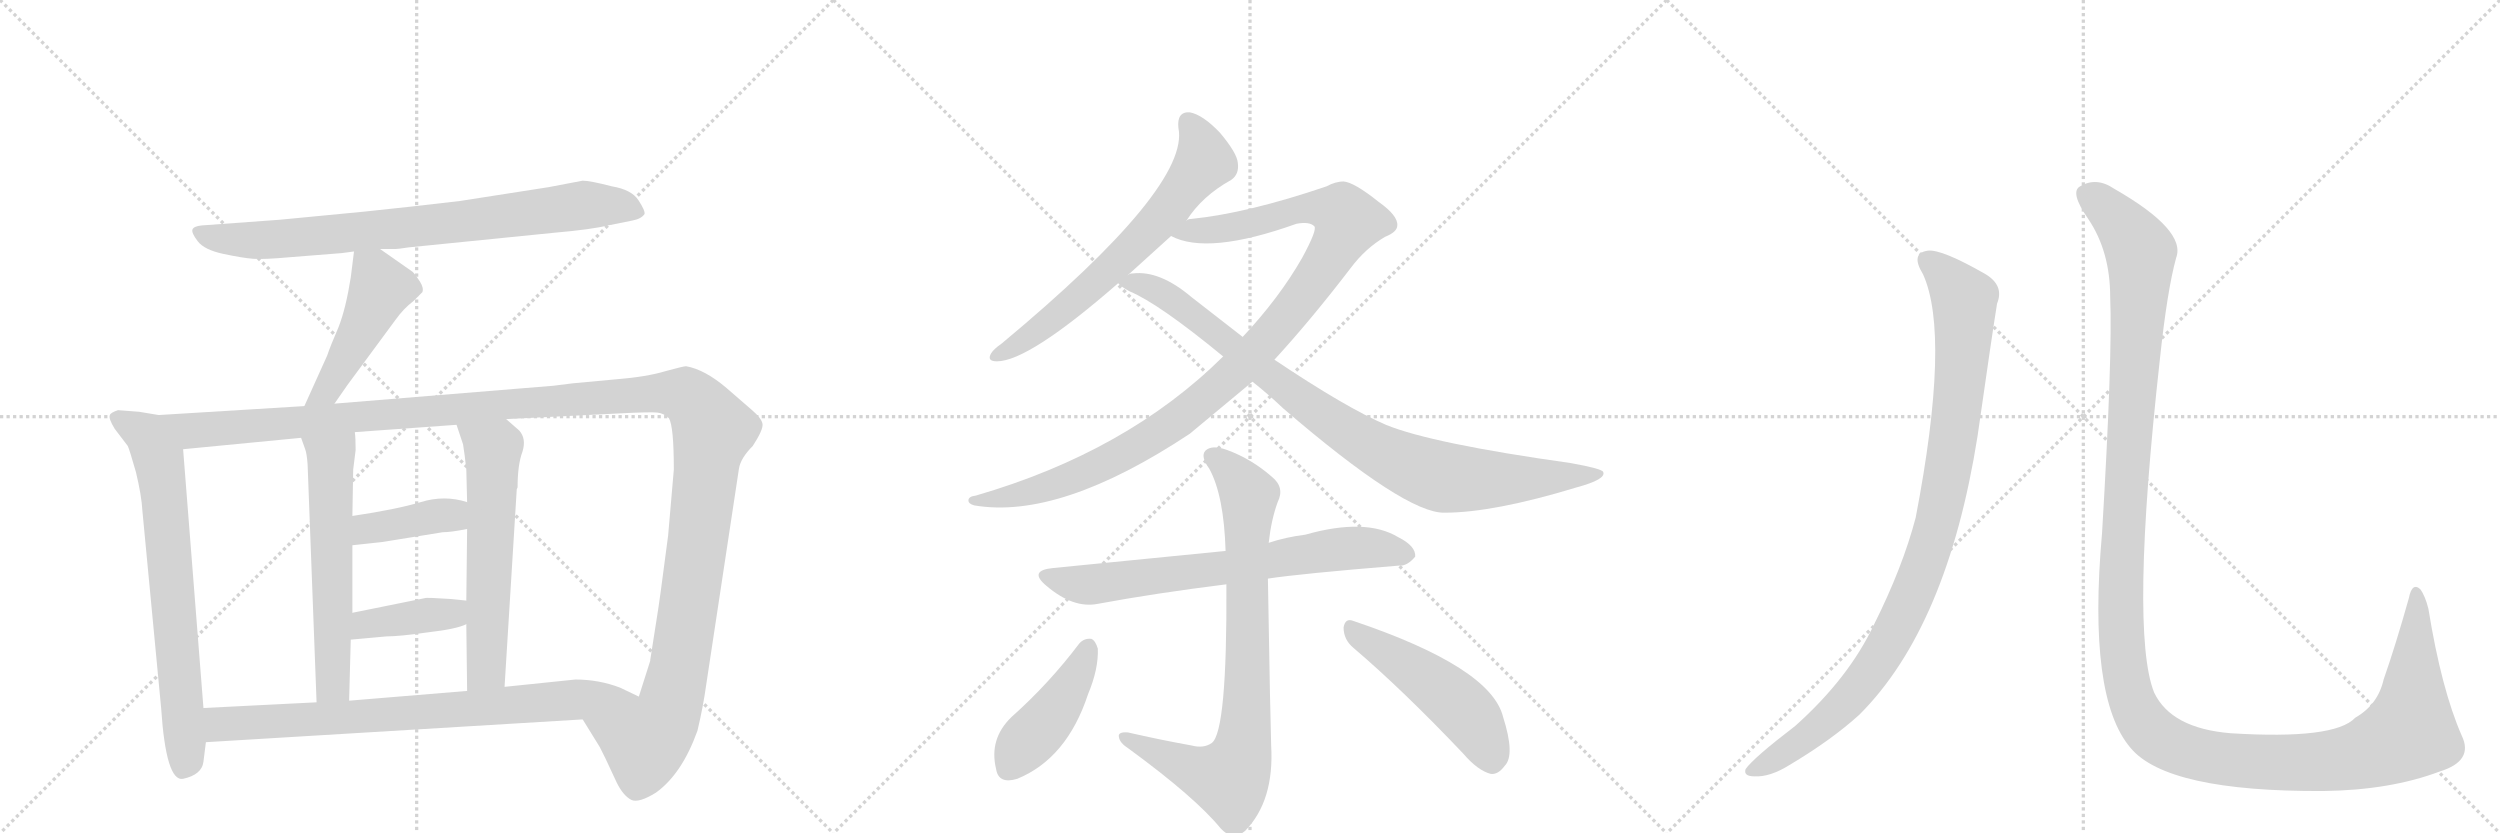 <svg version="1.1" viewBox="0 0 3072 1024" xmlns="http://www.w3.org/2000/svg">
  <g stroke="lightgray" stroke-dasharray="1,1" stroke-width="1" transform="scale(4, 4)">
    <line x1="0" y1="0" x2="256" y2="256"></line>
    <line x1="256" y1="0" x2="0" y2="256"></line>
    <line x1="128" y1="0" x2="128" y2="256"></line>
    <line x1="0" y1="128" x2="256" y2="128"></line>
    <line x1="256" y1="0" x2="512" y2="256"></line>
    <line x1="512" y1="0" x2="256" y2="256"></line>
    <line x1="384" y1="0" x2="384" y2="256"></line>
    <line x1="256" y1="128" x2="512" y2="128"></line>
    <line x1="512" y1="0" x2="768" y2="256"></line>
    <line x1="768" y1="0" x2="512" y2="256"></line>
    <line x1="640" y1="0" x2="640" y2="256"></line>
    <line x1="512" y1="128" x2="768" y2="128"></line>
  </g>
<g transform="scale(1, -1) translate(0, -850)">
   <style type="text/css">
    @keyframes keyframes0 {
      from {
       stroke: black;
       stroke-dashoffset: 800;
       stroke-width: 128;
       }
       72% {
       animation-timing-function: step-end;
       stroke: black;
       stroke-dashoffset: 0;
       stroke-width: 128;
       }
       to {
       stroke: black;
       stroke-width: 1024;
       }
       }
       #make-me-a-hanzi-animation-0 {
         animation: keyframes0 0.901s both;
         animation-delay: 0s;
         animation-timing-function: linear;
       }
    @keyframes keyframes1 {
      from {
       stroke: black;
       stroke-dashoffset: 471;
       stroke-width: 128;
       }
       61% {
       animation-timing-function: step-end;
       stroke: black;
       stroke-dashoffset: 0;
       stroke-width: 128;
       }
       to {
       stroke: black;
       stroke-width: 1024;
       }
       }
       #make-me-a-hanzi-animation-1 {
         animation: keyframes1 0.633s both;
         animation-delay: 0.901s;
         animation-timing-function: linear;
       }
    @keyframes keyframes2 {
      from {
       stroke: black;
       stroke-dashoffset: 715;
       stroke-width: 128;
       }
       70% {
       animation-timing-function: step-end;
       stroke: black;
       stroke-dashoffset: 0;
       stroke-width: 128;
       }
       to {
       stroke: black;
       stroke-width: 1024;
       }
       }
       #make-me-a-hanzi-animation-2 {
         animation: keyframes2 0.832s both;
         animation-delay: 1.534s;
         animation-timing-function: linear;
       }
    @keyframes keyframes3 {
      from {
       stroke: black;
       stroke-dashoffset: 1425;
       stroke-width: 128;
       }
       82% {
       animation-timing-function: step-end;
       stroke: black;
       stroke-dashoffset: 0;
       stroke-width: 128;
       }
       to {
       stroke: black;
       stroke-width: 1024;
       }
       }
       #make-me-a-hanzi-animation-3 {
         animation: keyframes3 1.41s both;
         animation-delay: 2.366s;
         animation-timing-function: linear;
       }
    @keyframes keyframes4 {
      from {
       stroke: black;
       stroke-dashoffset: 589;
       stroke-width: 128;
       }
       66% {
       animation-timing-function: step-end;
       stroke: black;
       stroke-dashoffset: 0;
       stroke-width: 128;
       }
       to {
       stroke: black;
       stroke-width: 1024;
       }
       }
       #make-me-a-hanzi-animation-4 {
         animation: keyframes4 0.729s both;
         animation-delay: 3.776s;
         animation-timing-function: linear;
       }
    @keyframes keyframes5 {
      from {
       stroke: black;
       stroke-dashoffset: 598;
       stroke-width: 128;
       }
       66% {
       animation-timing-function: step-end;
       stroke: black;
       stroke-dashoffset: 0;
       stroke-width: 128;
       }
       to {
       stroke: black;
       stroke-width: 1024;
       }
       }
       #make-me-a-hanzi-animation-5 {
         animation: keyframes5 0.737s both;
         animation-delay: 4.505s;
         animation-timing-function: linear;
       }
    @keyframes keyframes6 {
      from {
       stroke: black;
       stroke-dashoffset: 394;
       stroke-width: 128;
       }
       56% {
       animation-timing-function: step-end;
       stroke: black;
       stroke-dashoffset: 0;
       stroke-width: 128;
       }
       to {
       stroke: black;
       stroke-width: 1024;
       }
       }
       #make-me-a-hanzi-animation-6 {
         animation: keyframes6 0.571s both;
         animation-delay: 5.242s;
         animation-timing-function: linear;
       }
    @keyframes keyframes7 {
      from {
       stroke: black;
       stroke-dashoffset: 396;
       stroke-width: 128;
       }
       56% {
       animation-timing-function: step-end;
       stroke: black;
       stroke-dashoffset: 0;
       stroke-width: 128;
       }
       to {
       stroke: black;
       stroke-width: 1024;
       }
       }
       #make-me-a-hanzi-animation-7 {
         animation: keyframes7 0.572s both;
         animation-delay: 5.812s;
         animation-timing-function: linear;
       }
    @keyframes keyframes8 {
      from {
       stroke: black;
       stroke-dashoffset: 781;
       stroke-width: 128;
       }
       72% {
       animation-timing-function: step-end;
       stroke: black;
       stroke-dashoffset: 0;
       stroke-width: 128;
       }
       to {
       stroke: black;
       stroke-width: 1024;
       }
       }
       #make-me-a-hanzi-animation-8 {
         animation: keyframes8 0.886s both;
         animation-delay: 6.385s;
         animation-timing-function: linear;
       }
    @keyframes keyframes9 {
      from {
       stroke: black;
       stroke-dashoffset: 657;
       stroke-width: 128;
       }
       68% {
       animation-timing-function: step-end;
       stroke: black;
       stroke-dashoffset: 0;
       stroke-width: 128;
       }
       to {
       stroke: black;
       stroke-width: 1024;
       }
       }
       #make-me-a-hanzi-animation-9 {
         animation: keyframes9 0.785s both;
         animation-delay: 7.27s;
         animation-timing-function: linear;
       }
    @keyframes keyframes10 {
      from {
       stroke: black;
       stroke-dashoffset: 1074;
       stroke-width: 128;
       }
       78% {
       animation-timing-function: step-end;
       stroke: black;
       stroke-dashoffset: 0;
       stroke-width: 128;
       }
       to {
       stroke: black;
       stroke-width: 1024;
       }
       }
       #make-me-a-hanzi-animation-10 {
         animation: keyframes10 1.124s both;
         animation-delay: 8.055s;
         animation-timing-function: linear;
       }
    @keyframes keyframes11 {
      from {
       stroke: black;
       stroke-dashoffset: 913;
       stroke-width: 128;
       }
       75% {
       animation-timing-function: step-end;
       stroke: black;
       stroke-dashoffset: 0;
       stroke-width: 128;
       }
       to {
       stroke: black;
       stroke-width: 1024;
       }
       }
       #make-me-a-hanzi-animation-11 {
         animation: keyframes11 0.993s both;
         animation-delay: 9.179s;
         animation-timing-function: linear;
       }
    @keyframes keyframes12 {
      from {
       stroke: black;
       stroke-dashoffset: 701;
       stroke-width: 128;
       }
       70% {
       animation-timing-function: step-end;
       stroke: black;
       stroke-dashoffset: 0;
       stroke-width: 128;
       }
       to {
       stroke: black;
       stroke-width: 1024;
       }
       }
       #make-me-a-hanzi-animation-12 {
         animation: keyframes12 0.82s both;
         animation-delay: 10.172s;
         animation-timing-function: linear;
       }
    @keyframes keyframes13 {
      from {
       stroke: black;
       stroke-dashoffset: 811;
       stroke-width: 128;
       }
       73% {
       animation-timing-function: step-end;
       stroke: black;
       stroke-dashoffset: 0;
       stroke-width: 128;
       }
       to {
       stroke: black;
       stroke-width: 1024;
       }
       }
       #make-me-a-hanzi-animation-13 {
         animation: keyframes13 0.91s both;
         animation-delay: 10.993s;
         animation-timing-function: linear;
       }
    @keyframes keyframes14 {
      from {
       stroke: black;
       stroke-dashoffset: 433;
       stroke-width: 128;
       }
       58% {
       animation-timing-function: step-end;
       stroke: black;
       stroke-dashoffset: 0;
       stroke-width: 128;
       }
       to {
       stroke: black;
       stroke-width: 1024;
       }
       }
       #make-me-a-hanzi-animation-14 {
         animation: keyframes14 0.602s both;
         animation-delay: 11.903s;
         animation-timing-function: linear;
       }
    @keyframes keyframes15 {
      from {
       stroke: black;
       stroke-dashoffset: 494;
       stroke-width: 128;
       }
       62% {
       animation-timing-function: step-end;
       stroke: black;
       stroke-dashoffset: 0;
       stroke-width: 128;
       }
       to {
       stroke: black;
       stroke-width: 1024;
       }
       }
       #make-me-a-hanzi-animation-15 {
         animation: keyframes15 0.652s both;
         animation-delay: 12.505s;
         animation-timing-function: linear;
       }
    @keyframes keyframes16 {
      from {
       stroke: black;
       stroke-dashoffset: 988;
       stroke-width: 128;
       }
       76% {
       animation-timing-function: step-end;
       stroke: black;
       stroke-dashoffset: 0;
       stroke-width: 128;
       }
       to {
       stroke: black;
       stroke-width: 1024;
       }
       }
       #make-me-a-hanzi-animation-16 {
         animation: keyframes16 1.054s both;
         animation-delay: 13.157s;
         animation-timing-function: linear;
       }
    @keyframes keyframes17 {
      from {
       stroke: black;
       stroke-dashoffset: 1451;
       stroke-width: 128;
       }
       83% {
       animation-timing-function: step-end;
       stroke: black;
       stroke-dashoffset: 0;
       stroke-width: 128;
       }
       to {
       stroke: black;
       stroke-width: 1024;
       }
       }
       #make-me-a-hanzi-animation-17 {
         animation: keyframes17 1.431s both;
         animation-delay: 14.211s;
         animation-timing-function: linear;
       }
</style>
<path d="M 467 544 L 486 544 Q 489 544 502 546 L 681 564 Q 727 568 747 573 L 777 579 Q 788 581 792 587 Q 793 591 784.5 604 Q 776 617 752 621 Q 725 628 716 628 L 674 620 L 565 603 Q 506 596 448 590 L 344 580 L 248 573 Q 238 572 236.5 568 Q 235 564 243 553.5 Q 251 543 274.5 538 Q 298 533 311 532 Q 324 531 357 534 L 420 539 L 435 541 L 467 544 Z" fill="lightgray"></path> 
<path d="M 435 541 L 431 509 Q 425 471 416 448 Q 406 425 402 413 L 374 351 C 362 324 394 329 411 354 L 427 377 L 486 457 Q 496 471 508 480 L 519 491 Q 521 496 516 504 Q 511 512 507 516 L 467 544 C 442 561 438 564 435 541 Z" fill="lightgray"></path> 
<path d="M 195 340 L 171 344 L 145 346 Q 136 343 135 340 Q 133 336 141 323 L 157 302 Q 159 298 167 270 Q 174 241 175 222 L 198 -20 Q 204 -111 225 -107 Q 248 -102 250 -86 L 253 -62 L 250 -20 L 225 298 C 223 328 222 335 195 340 Z" fill="lightgray"></path> 
<path d="M 374 351 L 195 340 C 165 338 195 295 225 298 L 370 312 L 436 319 L 561 328 L 622 335 L 761 342 Q 800 344 808 343 Q 816 342 822 336 Q 828 326 828 273 L 821 192 L 812 124 Q 809 102 807 90 L 799 39 L 799 38 L 785 -6 C 776 -35 700 -8 716 -34 L 737 -68 L 744 -82 Q 750 -95 758 -112 Q 766 -128 776 -133 Q 785 -137 806 -124 Q 838 -101 857 -48 Q 864 -19 868 10 L 908 274 Q 910 287 925 302 Q 938 322 937 329 Q 936 336 923 347 L 893 373 Q 866 396 843 400 Q 840 400 818 394 Q 795 387 758 384 L 704 379 L 680 376 L 411 354 L 374 351 Z" fill="lightgray"></path> 
<path d="M 370 312 L 375 298 Q 377 293 378 279 L 389 -13 C 390 -43 428 -41 429 -11 L 431 64 L 433 97 L 433 180 L 433 216 L 434 273 L 437 297 Q 437 312 436 319 C 434 349 360 340 370 312 Z" fill="lightgray"></path> 
<path d="M 573 83 L 574 1 C 574 -29 618 -24 620 6 L 635 249 L 636 251 Q 636 279 642 295 Q 647 311 638 321 L 622 335 C 599 355 552 356 561 328 L 569 304 Q 571 292 573 273 L 574 233 L 574 200 L 573 112 L 573 83 Z" fill="lightgray"></path> 
<path d="M 433 180 L 470 184 L 544 196 Q 554 196 574 200 C 603 206 603 225 574 233 Q 546 242 517 233 Q 487 224 433 216 C 403 212 403 177 433 180 Z" fill="lightgray"></path> 
<path d="M 431 64 L 475 68 Q 491 68 526 73 Q 561 77 573 83 C 601 95 603 109 573 112 L 553 114 Q 524 116 522 115 L 433 97 C 404 91 401 61 431 64 Z" fill="lightgray"></path> 
<path d="M 253 -62 L 716 -34 C 746 -32 812 -19 785 -6 L 762 5 Q 736 15 707 15 L 620 6 L 574 1 L 429 -11 L 389 -13 L 250 -20 C 220 -22 223 -64 253 -62 Z" fill="lightgray"></path> 
<path d="M 1458 579 Q 1477 609 1513 629 Q 1523 636 1521 650 Q 1520 662 1499 687 Q 1478 709 1462 712 Q 1446 713 1448 693 Q 1463 621 1231 428 Q 1221 421 1218 416 Q 1212 406 1225 406 Q 1264 406 1374 502 L 1386 512 L 1439 560 L 1458 579 Z" fill="lightgray"></path> 
<path d="M 1566 408 Q 1611 457 1660 521 Q 1678 545 1702 559 Q 1717 565 1717 573 Q 1718 585 1694 602 Q 1664 626 1651 627 Q 1641 627 1630 621 Q 1533 588 1464 581 Q 1460 581 1458 579 C 1428 574 1410 569 1439 560 Q 1484 536 1593 575 Q 1609 578 1615 572 Q 1619 568 1600 533 Q 1572 484 1527 436 L 1503 412 Q 1385 295 1199 241 Q 1190 240 1190 235 Q 1190 231 1197 229 Q 1302 211 1462 317 L 1539 381 L 1566 408 Z" fill="lightgray"></path> 
<path d="M 1539 381 Q 1558 366 1577 348 Q 1727 219 1775 220 Q 1835 220 1937 251 Q 1974 261 1970 270 Q 1969 274 1930 281 Q 1759 305 1703 328 Q 1654 349 1566 408 L 1527 436 L 1464 485 Q 1425 518 1392 514 Q 1388 514 1386 512 C 1363 510 1363 510 1374 502 Q 1377 498 1388 492 Q 1424 477 1503 412 L 1539 381 Z" fill="lightgray"></path> 
<path d="M 1558 139 Q 1597 145 1719 155 Q 1729 154 1739 166 Q 1740 179 1718 190 Q 1678 214 1604 193 Q 1580 190 1559 183 L 1506 173 L 1294 152 Q 1263 149 1286 130 Q 1319 102 1349 108 Q 1419 121 1507 132 L 1558 139 Z" fill="lightgray"></path> 
<path d="M 1464 -66 Q 1425 -59 1386 -50 Q 1373 -49 1375 -56 Q 1376 -63 1387 -70 Q 1469 -130 1500 -168 Q 1515 -184 1530 -171 Q 1566 -134 1562 -66 Q 1561 -38 1558 139 L 1559 183 Q 1562 211 1570 233 Q 1579 251 1563 264 Q 1538 286 1508 297 Q 1489 304 1481 296 Q 1475 289 1486 274 Q 1504 241 1506 173 L 1507 132 Q 1508 -49 1489 -63 Q 1479 -70 1464 -66 Z" fill="lightgray"></path> 
<path d="M 1326 59 Q 1289 10 1243 -31 Q 1215 -58 1224 -95 Q 1227 -114 1250 -107 Q 1311 -82 1337 -3 Q 1350 28 1349 53 Q 1346 63 1341 65 Q 1332 66 1326 59 Z" fill="lightgray"></path> 
<path d="M 1663 54 Q 1724 2 1798 -76 Q 1816 -97 1832 -101 Q 1841 -102 1849 -91 Q 1862 -78 1847 -31 Q 1832 30 1663 87 Q 1653 91 1651 79 Q 1651 64 1663 54 Z" fill="lightgray"></path> 
<path d="M 2363 513 Q 2397 438 2354 214 Q 2338 153 2303 83 Q 2272 17 2206 -42 Q 2155 -81 2145 -95 Q 2142 -104 2156 -104 Q 2175 -105 2199 -90 Q 2251 -59 2285 -28 Q 2393 80 2430 314 Q 2448 440 2454 477 Q 2463 499 2440 513 Q 2386 544 2369 542 Q 2347 539 2363 513 Z" fill="lightgray"></path> 
<path d="M 2593 485 Q 2596 413 2583 195 Q 2565 -7 2618 -69 Q 2663 -123 2855 -122 Q 2937 -121 2998 -98 Q 3040 -85 3025 -54 Q 3000 3 2984 102 Q 2980 118 2974 126 Q 2964 135 2960 115 Q 2944 58 2929 15 Q 2922 -16 2894 -32 Q 2869 -59 2741 -51 Q 2668 -45 2647 -1 Q 2617 74 2654 408 Q 2663 493 2674 533 Q 2687 567 2598 618 Q 2576 633 2556 621 Q 2543 614 2566 581 Q 2593 541 2593 485 Z" fill="lightgray"></path> 
      <clipPath id="make-me-a-hanzi-clip-0">
      <path d="M 467 544 L 486 544 Q 489 544 502 546 L 681 564 Q 727 568 747 573 L 777 579 Q 788 581 792 587 Q 793 591 784.5 604 Q 776 617 752 621 Q 725 628 716 628 L 674 620 L 565 603 Q 506 596 448 590 L 344 580 L 248 573 Q 238 572 236.5 568 Q 235 564 243 553.5 Q 251 543 274.5 538 Q 298 533 311 532 Q 324 531 357 534 L 420 539 L 435 541 L 467 544 Z" fill="lightgray"></path>
      </clipPath>
      <path clip-path="url(#make-me-a-hanzi-clip-0)" d="M 245 563 L 284 556 L 345 556 L 567 577 L 715 598 L 762 597 L 785 589 " fill="none" id="make-me-a-hanzi-animation-0" stroke-dasharray="672 1344" stroke-linecap="round"></path>

      <clipPath id="make-me-a-hanzi-clip-1">
      <path d="M 435 541 L 431 509 Q 425 471 416 448 Q 406 425 402 413 L 374 351 C 362 324 394 329 411 354 L 427 377 L 486 457 Q 496 471 508 480 L 519 491 Q 521 496 516 504 Q 511 512 507 516 L 467 544 C 442 561 438 564 435 541 Z" fill="lightgray"></path>
      </clipPath>
      <path clip-path="url(#make-me-a-hanzi-clip-1)" d="M 441 535 L 460 516 L 464 486 L 402 370 L 380 356 " fill="none" id="make-me-a-hanzi-animation-1" stroke-dasharray="343 686" stroke-linecap="round"></path>

      <clipPath id="make-me-a-hanzi-clip-2">
      <path d="M 195 340 L 171 344 L 145 346 Q 136 343 135 340 Q 133 336 141 323 L 157 302 Q 159 298 167 270 Q 174 241 175 222 L 198 -20 Q 204 -111 225 -107 Q 248 -102 250 -86 L 253 -62 L 250 -20 L 225 298 C 223 328 222 335 195 340 Z" fill="lightgray"></path>
      </clipPath>
      <path clip-path="url(#make-me-a-hanzi-clip-2)" d="M 143 338 L 180 316 L 200 255 L 229 -77 L 224 -95 " fill="none" id="make-me-a-hanzi-animation-2" stroke-dasharray="587 1174" stroke-linecap="round"></path>

      <clipPath id="make-me-a-hanzi-clip-3">
      <path d="M 374 351 L 195 340 C 165 338 195 295 225 298 L 370 312 L 436 319 L 561 328 L 622 335 L 761 342 Q 800 344 808 343 Q 816 342 822 336 Q 828 326 828 273 L 821 192 L 812 124 Q 809 102 807 90 L 799 39 L 799 38 L 785 -6 C 776 -35 700 -8 716 -34 L 737 -68 L 744 -82 Q 750 -95 758 -112 Q 766 -128 776 -133 Q 785 -137 806 -124 Q 838 -101 857 -48 Q 864 -19 868 10 L 908 274 Q 910 287 925 302 Q 938 322 937 329 Q 936 336 923 347 L 893 373 Q 866 396 843 400 Q 840 400 818 394 Q 795 387 758 384 L 704 379 L 680 376 L 411 354 L 374 351 Z" fill="lightgray"></path>
      </clipPath>
      <path clip-path="url(#make-me-a-hanzi-clip-3)" d="M 203 338 L 236 321 L 786 366 L 846 362 L 876 322 L 827 -5 L 818 -32 L 793 -61 L 725 -36 " fill="none" id="make-me-a-hanzi-animation-3" stroke-dasharray="1297 2594" stroke-linecap="round"></path>

      <clipPath id="make-me-a-hanzi-clip-4">
      <path d="M 370 312 L 375 298 Q 377 293 378 279 L 389 -13 C 390 -43 428 -41 429 -11 L 431 64 L 433 97 L 433 180 L 433 216 L 434 273 L 437 297 Q 437 312 436 319 C 434 349 360 340 370 312 Z" fill="lightgray"></path>
      </clipPath>
      <path clip-path="url(#make-me-a-hanzi-clip-4)" d="M 430 314 L 406 287 L 409 11 L 395 -5 " fill="none" id="make-me-a-hanzi-animation-4" stroke-dasharray="461 922" stroke-linecap="round"></path>

      <clipPath id="make-me-a-hanzi-clip-5">
      <path d="M 573 83 L 574 1 C 574 -29 618 -24 620 6 L 635 249 L 636 251 Q 636 279 642 295 Q 647 311 638 321 L 622 335 C 599 355 552 356 561 328 L 569 304 Q 571 292 573 273 L 574 233 L 574 200 L 573 112 L 573 83 Z" fill="lightgray"></path>
      </clipPath>
      <path clip-path="url(#make-me-a-hanzi-clip-5)" d="M 569 324 L 606 298 L 598 27 L 581 8 " fill="none" id="make-me-a-hanzi-animation-5" stroke-dasharray="470 940" stroke-linecap="round"></path>

      <clipPath id="make-me-a-hanzi-clip-6">
      <path d="M 433 180 L 470 184 L 544 196 Q 554 196 574 200 C 603 206 603 225 574 233 Q 546 242 517 233 Q 487 224 433 216 C 403 212 403 177 433 180 Z" fill="lightgray"></path>
      </clipPath>
      <path clip-path="url(#make-me-a-hanzi-clip-6)" d="M 439 186 L 449 198 L 555 217 L 565 228 " fill="none" id="make-me-a-hanzi-animation-6" stroke-dasharray="266 532" stroke-linecap="round"></path>

      <clipPath id="make-me-a-hanzi-clip-7">
      <path d="M 431 64 L 475 68 Q 491 68 526 73 Q 561 77 573 83 C 601 95 603 109 573 112 L 553 114 Q 524 116 522 115 L 433 97 C 404 91 401 61 431 64 Z" fill="lightgray"></path>
      </clipPath>
      <path clip-path="url(#make-me-a-hanzi-clip-7)" d="M 438 69 L 445 80 L 459 85 L 555 96 L 567 105 " fill="none" id="make-me-a-hanzi-animation-7" stroke-dasharray="268 536" stroke-linecap="round"></path>

      <clipPath id="make-me-a-hanzi-clip-8">
      <path d="M 253 -62 L 716 -34 C 746 -32 812 -19 785 -6 L 762 5 Q 736 15 707 15 L 620 6 L 574 1 L 429 -11 L 389 -13 L 250 -20 C 220 -22 223 -64 253 -62 Z" fill="lightgray"></path>
      </clipPath>
      <path clip-path="url(#make-me-a-hanzi-clip-8)" d="M 258 -26 L 276 -40 L 531 -25 L 752 -4 L 777 -7 " fill="none" id="make-me-a-hanzi-animation-8" stroke-dasharray="653 1306" stroke-linecap="round"></path>

      <clipPath id="make-me-a-hanzi-clip-9">
      <path d="M 1458 579 Q 1477 609 1513 629 Q 1523 636 1521 650 Q 1520 662 1499 687 Q 1478 709 1462 712 Q 1446 713 1448 693 Q 1463 621 1231 428 Q 1221 421 1218 416 Q 1212 406 1225 406 Q 1264 406 1374 502 L 1386 512 L 1439 560 L 1458 579 Z" fill="lightgray"></path>
      </clipPath>
      <path clip-path="url(#make-me-a-hanzi-clip-9)" d="M 1460 698 L 1475 675 L 1480 652 L 1435 592 L 1321 480 L 1226 414 " fill="none" id="make-me-a-hanzi-animation-9" stroke-dasharray="529 1058" stroke-linecap="round"></path>

      <clipPath id="make-me-a-hanzi-clip-10">
      <path d="M 1566 408 Q 1611 457 1660 521 Q 1678 545 1702 559 Q 1717 565 1717 573 Q 1718 585 1694 602 Q 1664 626 1651 627 Q 1641 627 1630 621 Q 1533 588 1464 581 Q 1460 581 1458 579 C 1428 574 1410 569 1439 560 Q 1484 536 1593 575 Q 1609 578 1615 572 Q 1619 568 1600 533 Q 1572 484 1527 436 L 1503 412 Q 1385 295 1199 241 Q 1190 240 1190 235 Q 1190 231 1197 229 Q 1302 211 1462 317 L 1539 381 L 1566 408 Z" fill="lightgray"></path>
      </clipPath>
      <path clip-path="url(#make-me-a-hanzi-clip-10)" d="M 1446 563 L 1522 571 L 1610 595 L 1648 589 L 1657 578 L 1624 519 L 1571 449 L 1508 384 L 1425 318 L 1361 282 L 1290 252 L 1196 235 " fill="none" id="make-me-a-hanzi-animation-10" stroke-dasharray="946 1892" stroke-linecap="round"></path>

      <clipPath id="make-me-a-hanzi-clip-11">
      <path d="M 1539 381 Q 1558 366 1577 348 Q 1727 219 1775 220 Q 1835 220 1937 251 Q 1974 261 1970 270 Q 1969 274 1930 281 Q 1759 305 1703 328 Q 1654 349 1566 408 L 1527 436 L 1464 485 Q 1425 518 1392 514 Q 1388 514 1386 512 C 1363 510 1363 510 1374 502 Q 1377 498 1388 492 Q 1424 477 1503 412 L 1539 381 Z" fill="lightgray"></path>
      </clipPath>
      <path clip-path="url(#make-me-a-hanzi-clip-11)" d="M 1381 505 L 1433 487 L 1640 329 L 1745 272 L 1774 263 L 1839 260 L 1965 268 " fill="none" id="make-me-a-hanzi-animation-11" stroke-dasharray="785 1570" stroke-linecap="round"></path>

      <clipPath id="make-me-a-hanzi-clip-12">
      <path d="M 1558 139 Q 1597 145 1719 155 Q 1729 154 1739 166 Q 1740 179 1718 190 Q 1678 214 1604 193 Q 1580 190 1559 183 L 1506 173 L 1294 152 Q 1263 149 1286 130 Q 1319 102 1349 108 Q 1419 121 1507 132 L 1558 139 Z" fill="lightgray"></path>
      </clipPath>
      <path clip-path="url(#make-me-a-hanzi-clip-12)" d="M 1288 142 L 1341 132 L 1663 177 L 1728 169 " fill="none" id="make-me-a-hanzi-animation-12" stroke-dasharray="573 1146" stroke-linecap="round"></path>

      <clipPath id="make-me-a-hanzi-clip-13">
      <path d="M 1464 -66 Q 1425 -59 1386 -50 Q 1373 -49 1375 -56 Q 1376 -63 1387 -70 Q 1469 -130 1500 -168 Q 1515 -184 1530 -171 Q 1566 -134 1562 -66 Q 1561 -38 1558 139 L 1559 183 Q 1562 211 1570 233 Q 1579 251 1563 264 Q 1538 286 1508 297 Q 1489 304 1481 296 Q 1475 289 1486 274 Q 1504 241 1506 173 L 1507 132 Q 1508 -49 1489 -63 Q 1479 -70 1464 -66 Z" fill="lightgray"></path>
      </clipPath>
      <path clip-path="url(#make-me-a-hanzi-clip-13)" d="M 1490 290 L 1507 277 L 1535 238 L 1533 -1 L 1526 -76 L 1514 -102 L 1502 -106 L 1382 -57 " fill="none" id="make-me-a-hanzi-animation-13" stroke-dasharray="683 1366" stroke-linecap="round"></path>

      <clipPath id="make-me-a-hanzi-clip-14">
      <path d="M 1326 59 Q 1289 10 1243 -31 Q 1215 -58 1224 -95 Q 1227 -114 1250 -107 Q 1311 -82 1337 -3 Q 1350 28 1349 53 Q 1346 63 1341 65 Q 1332 66 1326 59 Z" fill="lightgray"></path>
      </clipPath>
      <path clip-path="url(#make-me-a-hanzi-clip-14)" d="M 1338 54 L 1310 -3 L 1258 -64 L 1241 -93 " fill="none" id="make-me-a-hanzi-animation-14" stroke-dasharray="305 610" stroke-linecap="round"></path>

      <clipPath id="make-me-a-hanzi-clip-15">
      <path d="M 1663 54 Q 1724 2 1798 -76 Q 1816 -97 1832 -101 Q 1841 -102 1849 -91 Q 1862 -78 1847 -31 Q 1832 30 1663 87 Q 1653 91 1651 79 Q 1651 64 1663 54 Z" fill="lightgray"></path>
      </clipPath>
      <path clip-path="url(#make-me-a-hanzi-clip-15)" d="M 1663 74 L 1789 -13 L 1812 -38 L 1833 -84 " fill="none" id="make-me-a-hanzi-animation-15" stroke-dasharray="366 732" stroke-linecap="round"></path>

      <clipPath id="make-me-a-hanzi-clip-16">
      <path d="M 2363 513 Q 2397 438 2354 214 Q 2338 153 2303 83 Q 2272 17 2206 -42 Q 2155 -81 2145 -95 Q 2142 -104 2156 -104 Q 2175 -105 2199 -90 Q 2251 -59 2285 -28 Q 2393 80 2430 314 Q 2448 440 2454 477 Q 2463 499 2440 513 Q 2386 544 2369 542 Q 2347 539 2363 513 Z" fill="lightgray"></path>
      </clipPath>
      <path clip-path="url(#make-me-a-hanzi-clip-16)" d="M 2370 527 L 2399 503 L 2412 486 L 2414 471 L 2410 389 L 2394 272 L 2364 156 L 2330 77 L 2281 2 L 2235 -43 L 2153 -97 " fill="none" id="make-me-a-hanzi-animation-16" stroke-dasharray="860 1720" stroke-linecap="round"></path>

      <clipPath id="make-me-a-hanzi-clip-17">
      <path d="M 2593 485 Q 2596 413 2583 195 Q 2565 -7 2618 -69 Q 2663 -123 2855 -122 Q 2937 -121 2998 -98 Q 3040 -85 3025 -54 Q 3000 3 2984 102 Q 2980 118 2974 126 Q 2964 135 2960 115 Q 2944 58 2929 15 Q 2922 -16 2894 -32 Q 2869 -59 2741 -51 Q 2668 -45 2647 -1 Q 2617 74 2654 408 Q 2663 493 2674 533 Q 2687 567 2598 618 Q 2576 633 2556 621 Q 2543 614 2566 581 Q 2593 541 2593 485 Z" fill="lightgray"></path>
      </clipPath>
      <path clip-path="url(#make-me-a-hanzi-clip-17)" d="M 2566 610 L 2595 589 L 2631 538 L 2605 98 L 2615 5 L 2640 -46 L 2677 -70 L 2700 -77 L 2780 -87 L 2877 -83 L 2941 -61 L 2961 -50 L 2962 -44 L 2971 91 L 2968 119 " fill="none" id="make-me-a-hanzi-animation-17" stroke-dasharray="1323 2646" stroke-linecap="round"></path>

</g>
</svg>
